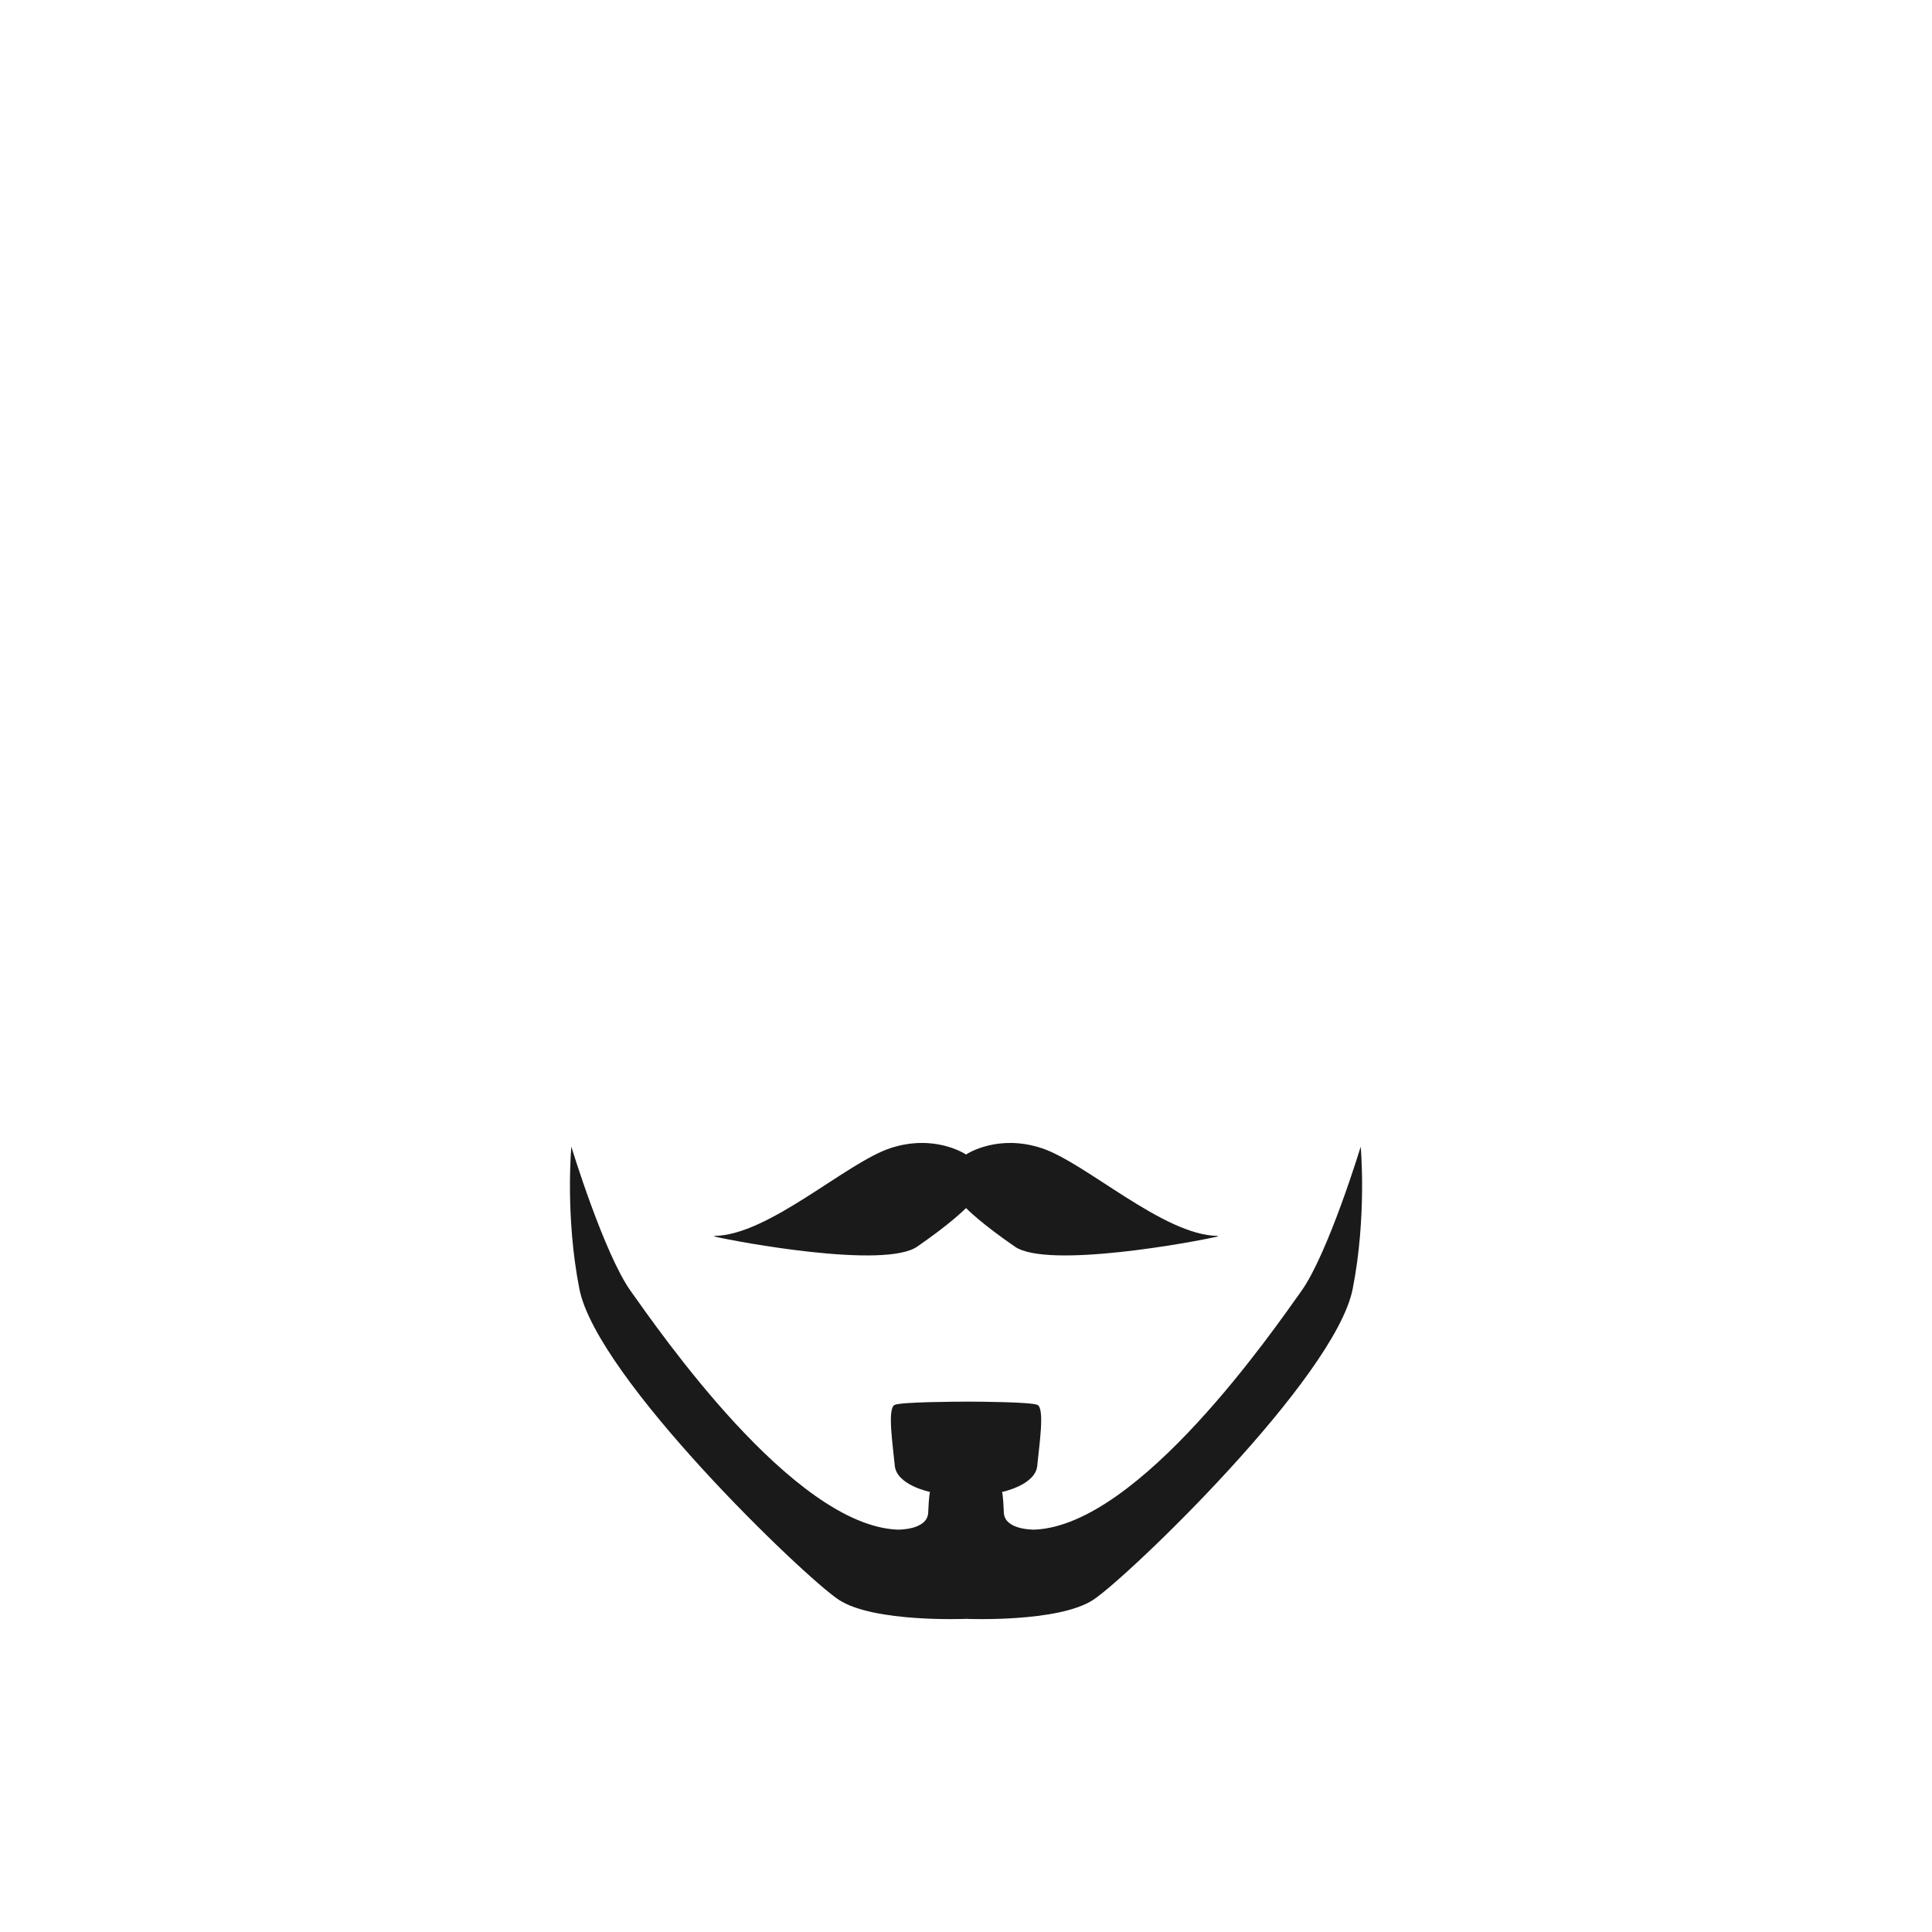 <?xml version="1.0" encoding="UTF-8"?><svg id="Chin_7" xmlns="http://www.w3.org/2000/svg" viewBox="0 0 800 800"><defs><style>.cls-1{fill:#1a1a1a;}</style></defs><path class="cls-1" d="M560.12,533.71c-7.27,36.87-92.91,119.11-107.34,128.68-14.43,9.57-52.76,7.95-52.76,7.95v-1.8l-.02,1.8s-38.33,1.62-52.75-7.95c-14.43-9.57-100.08-91.81-107.34-128.68-5.95-30.19-3.33-58.9-3.33-58.9,0,0,13.49,44.32,24.68,59.93,11.19,15.6,66.92,96.88,110.39,98.65,0,0,12.41,.29,12.7-7.07,.29-7.36,.74-8.54,.74-8.54,0,0-13.84-2.8-14.58-10.9-.74-8.09-3.24-23.85,0-25.17,2.87-1.18,24.6-1.31,29.51-1.32h0s.22-.01,.63-.01h.35c4.8,.02,25.66,.15,28.52,1.33,3.23,1.32,.73,17.08,0,25.17-.74,8.1-14.58,10.9-14.58,10.9,0,0,.44,1.18,.73,8.54,.3,7.36,12.7,7.07,12.7,7.07,43.48-1.77,99.21-83.05,110.4-98.65,11.19-15.61,24.67-59.93,24.67-59.93,0,0,2.62,28.71-3.32,58.9Z"/><path class="cls-1" d="M504.15,512.01c-9.09,2.18-70.34,13.55-83.91,4.2-13.87-9.55-19.69-15.43-20.23-15.98-.48,.48-6.29,6.36-20.23,15.98-13.59,9.35-74.84-2.02-83.93-4.2-.15-.04-.12-.24,.04-.25,22.41-.29,54.61-30.38,72.84-36.35,17.96-5.87,30.52,2.14,31.28,2.65,.87-.58,13.41-8.49,31.27-2.65,18.23,5.97,50.43,36.06,72.84,36.35,.16,.01,.18,.22,.04,.25Z"/></svg>